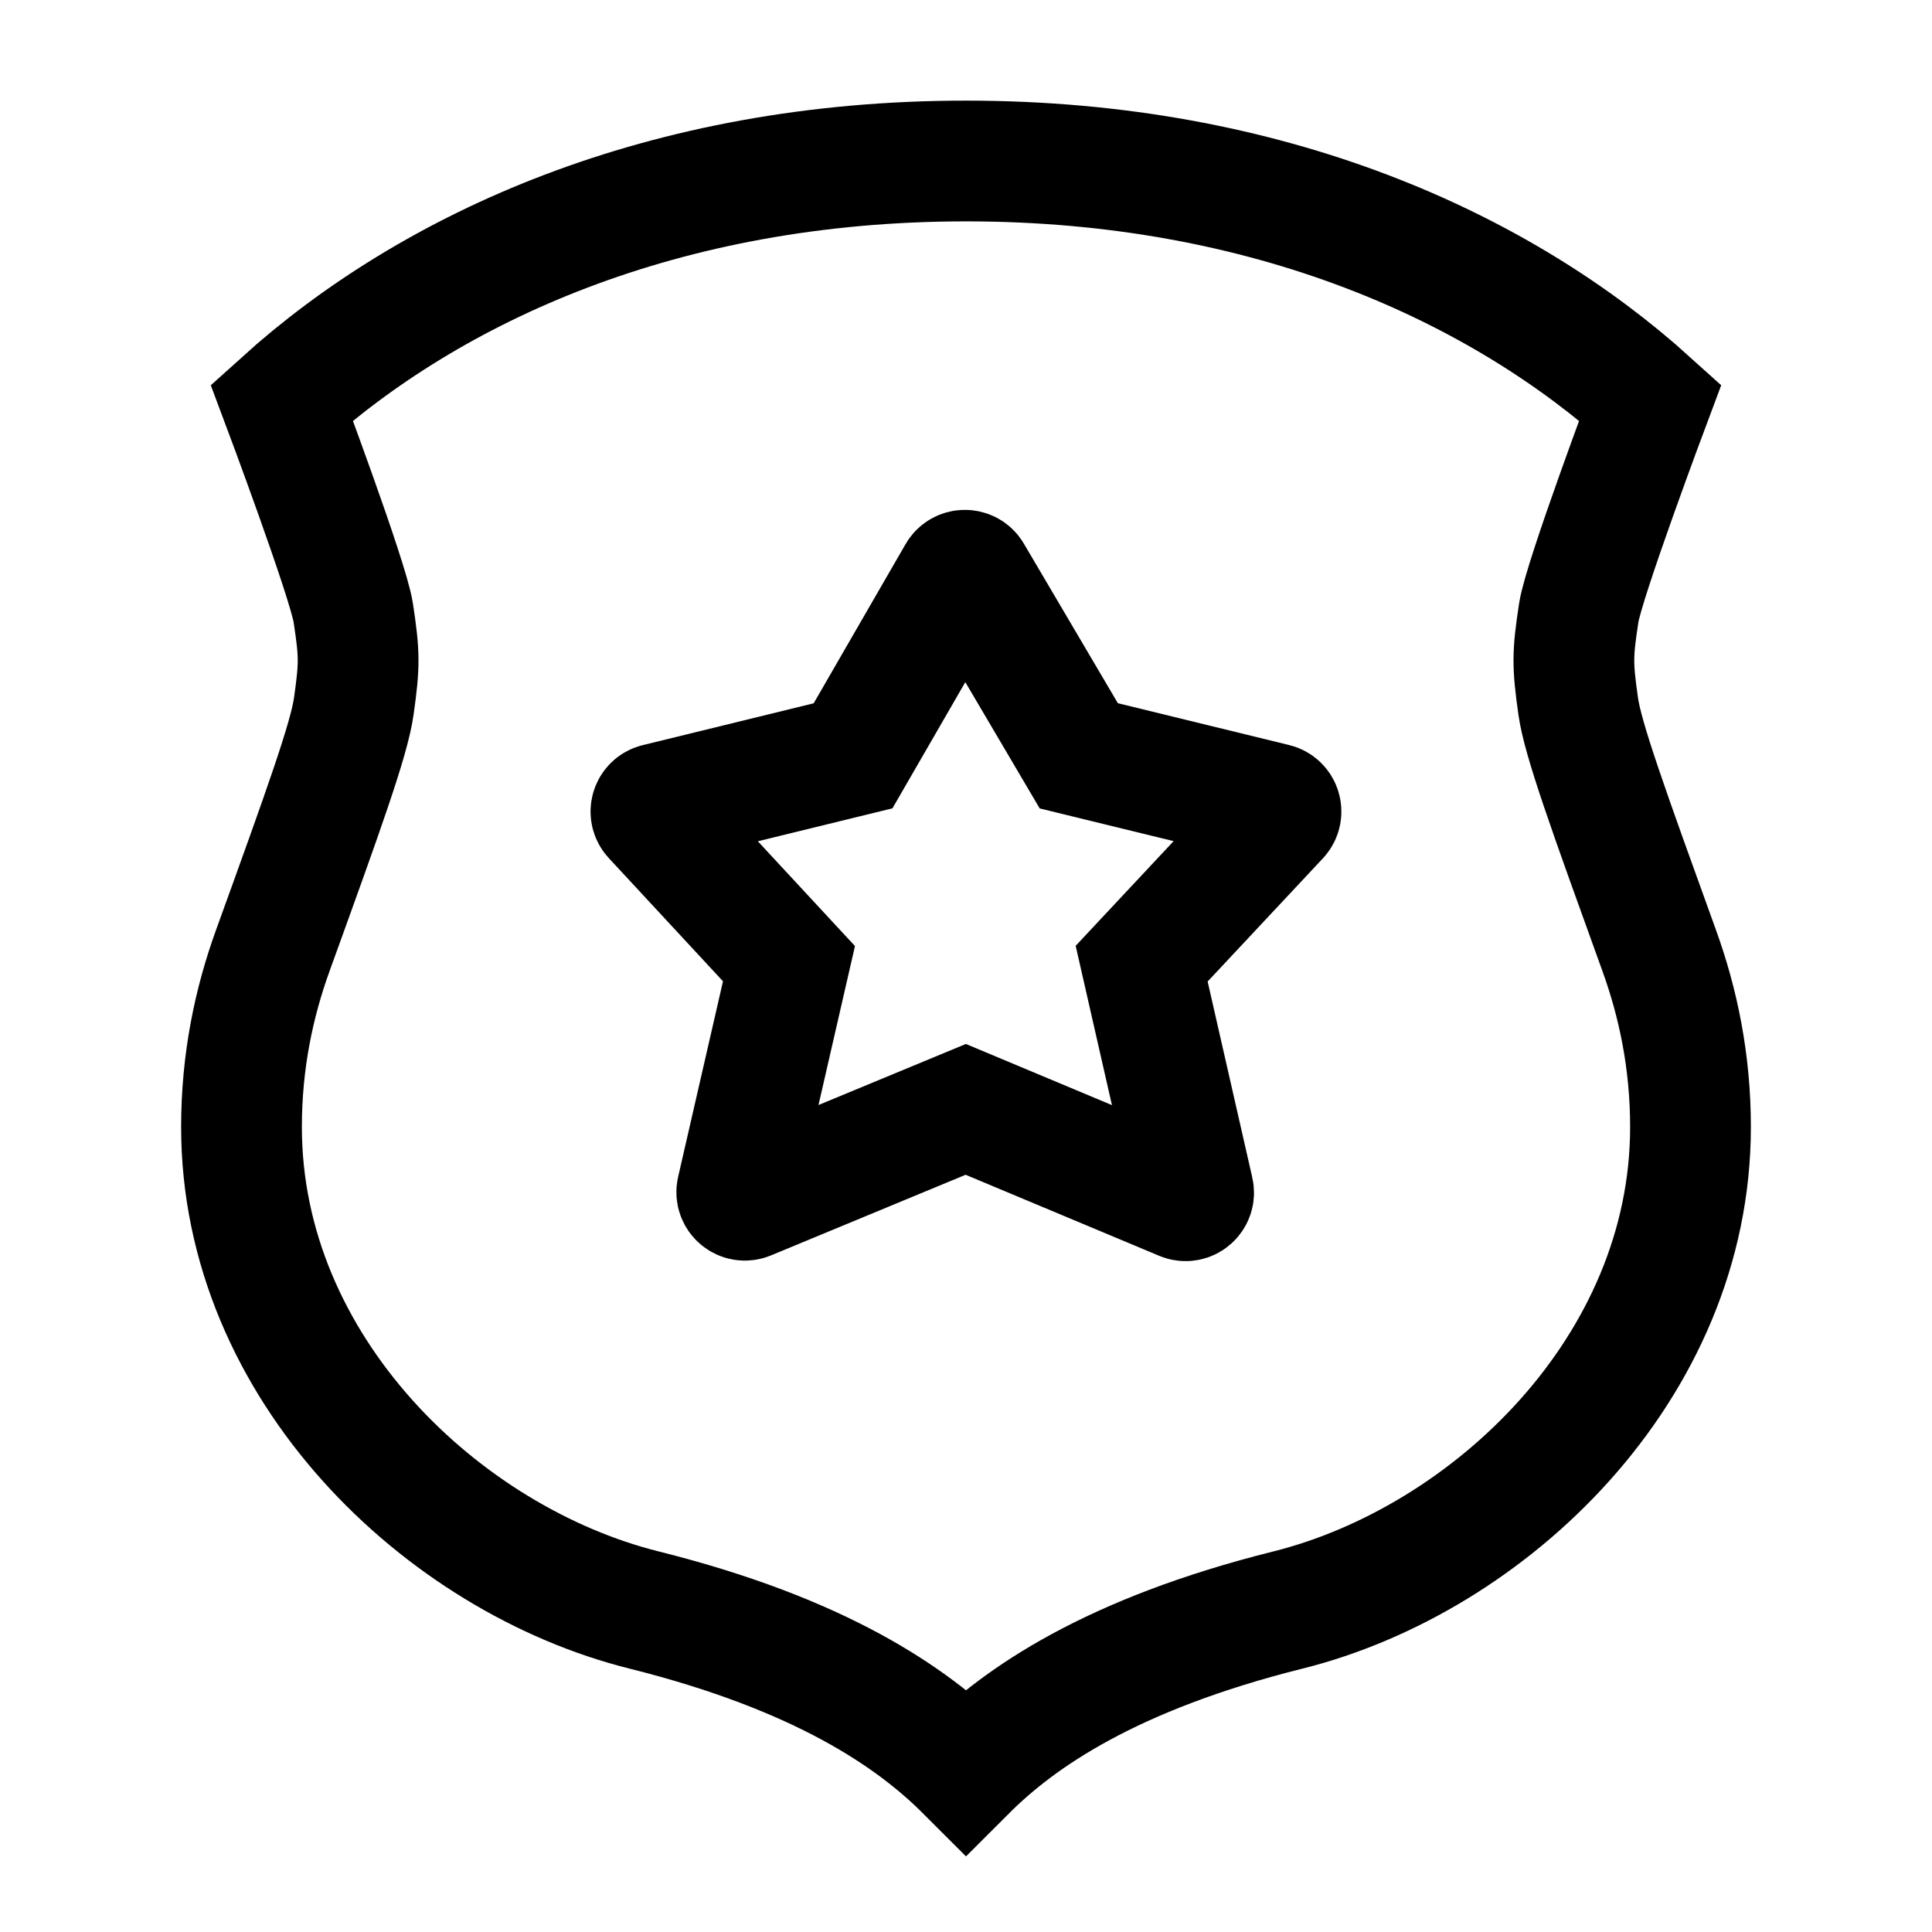 <svg width="24" height="24" viewBox="0 0 24 24" fill="none" xmlns="http://www.w3.org/2000/svg">
    <path d="M3 14C3 13.179 3.156 12.452 3.388 11.81C4.021 10.06 4.337 9.185 4.395 8.773C4.468 8.255 4.467 8.128 4.388 7.61C4.325 7.2 3.5 5 3.5 5C5.354 3.324 8.233 2 12 2C15.767 2 18.646 3.324 20.5 5C20.5 5 19.675 7.2 19.612 7.61C19.533 8.128 19.532 8.255 19.605 8.773C19.663 9.185 19.98 10.06 20.612 11.81C20.844 12.452 21 13.179 21 14C21 17 18.5 19.375 16 20C13.808 20.548 12.667 21.333 12 22C11.333 21.333 10.192 20.548 8 20C5.5 19.375 3 17 3 14Z" stroke="currentColor" stroke-width="1.5" stroke-linecap="round"/>
    <path d="M13.401 9.389L12.072 7.133C12.033 7.067 11.937 7.068 11.899 7.134L10.597 9.389L8.162 9.985C8.088 10.003 8.061 10.094 8.113 10.15L9.801 11.971L9.155 14.787C9.137 14.866 9.216 14.933 9.291 14.902L11.997 13.781L14.689 14.908C14.764 14.94 14.843 14.873 14.825 14.794L14.182 11.971L15.886 10.15C15.938 10.094 15.911 10.002 15.837 9.984L13.401 9.389Z" stroke="currentColor" stroke-width="1.5"/>
</svg>
